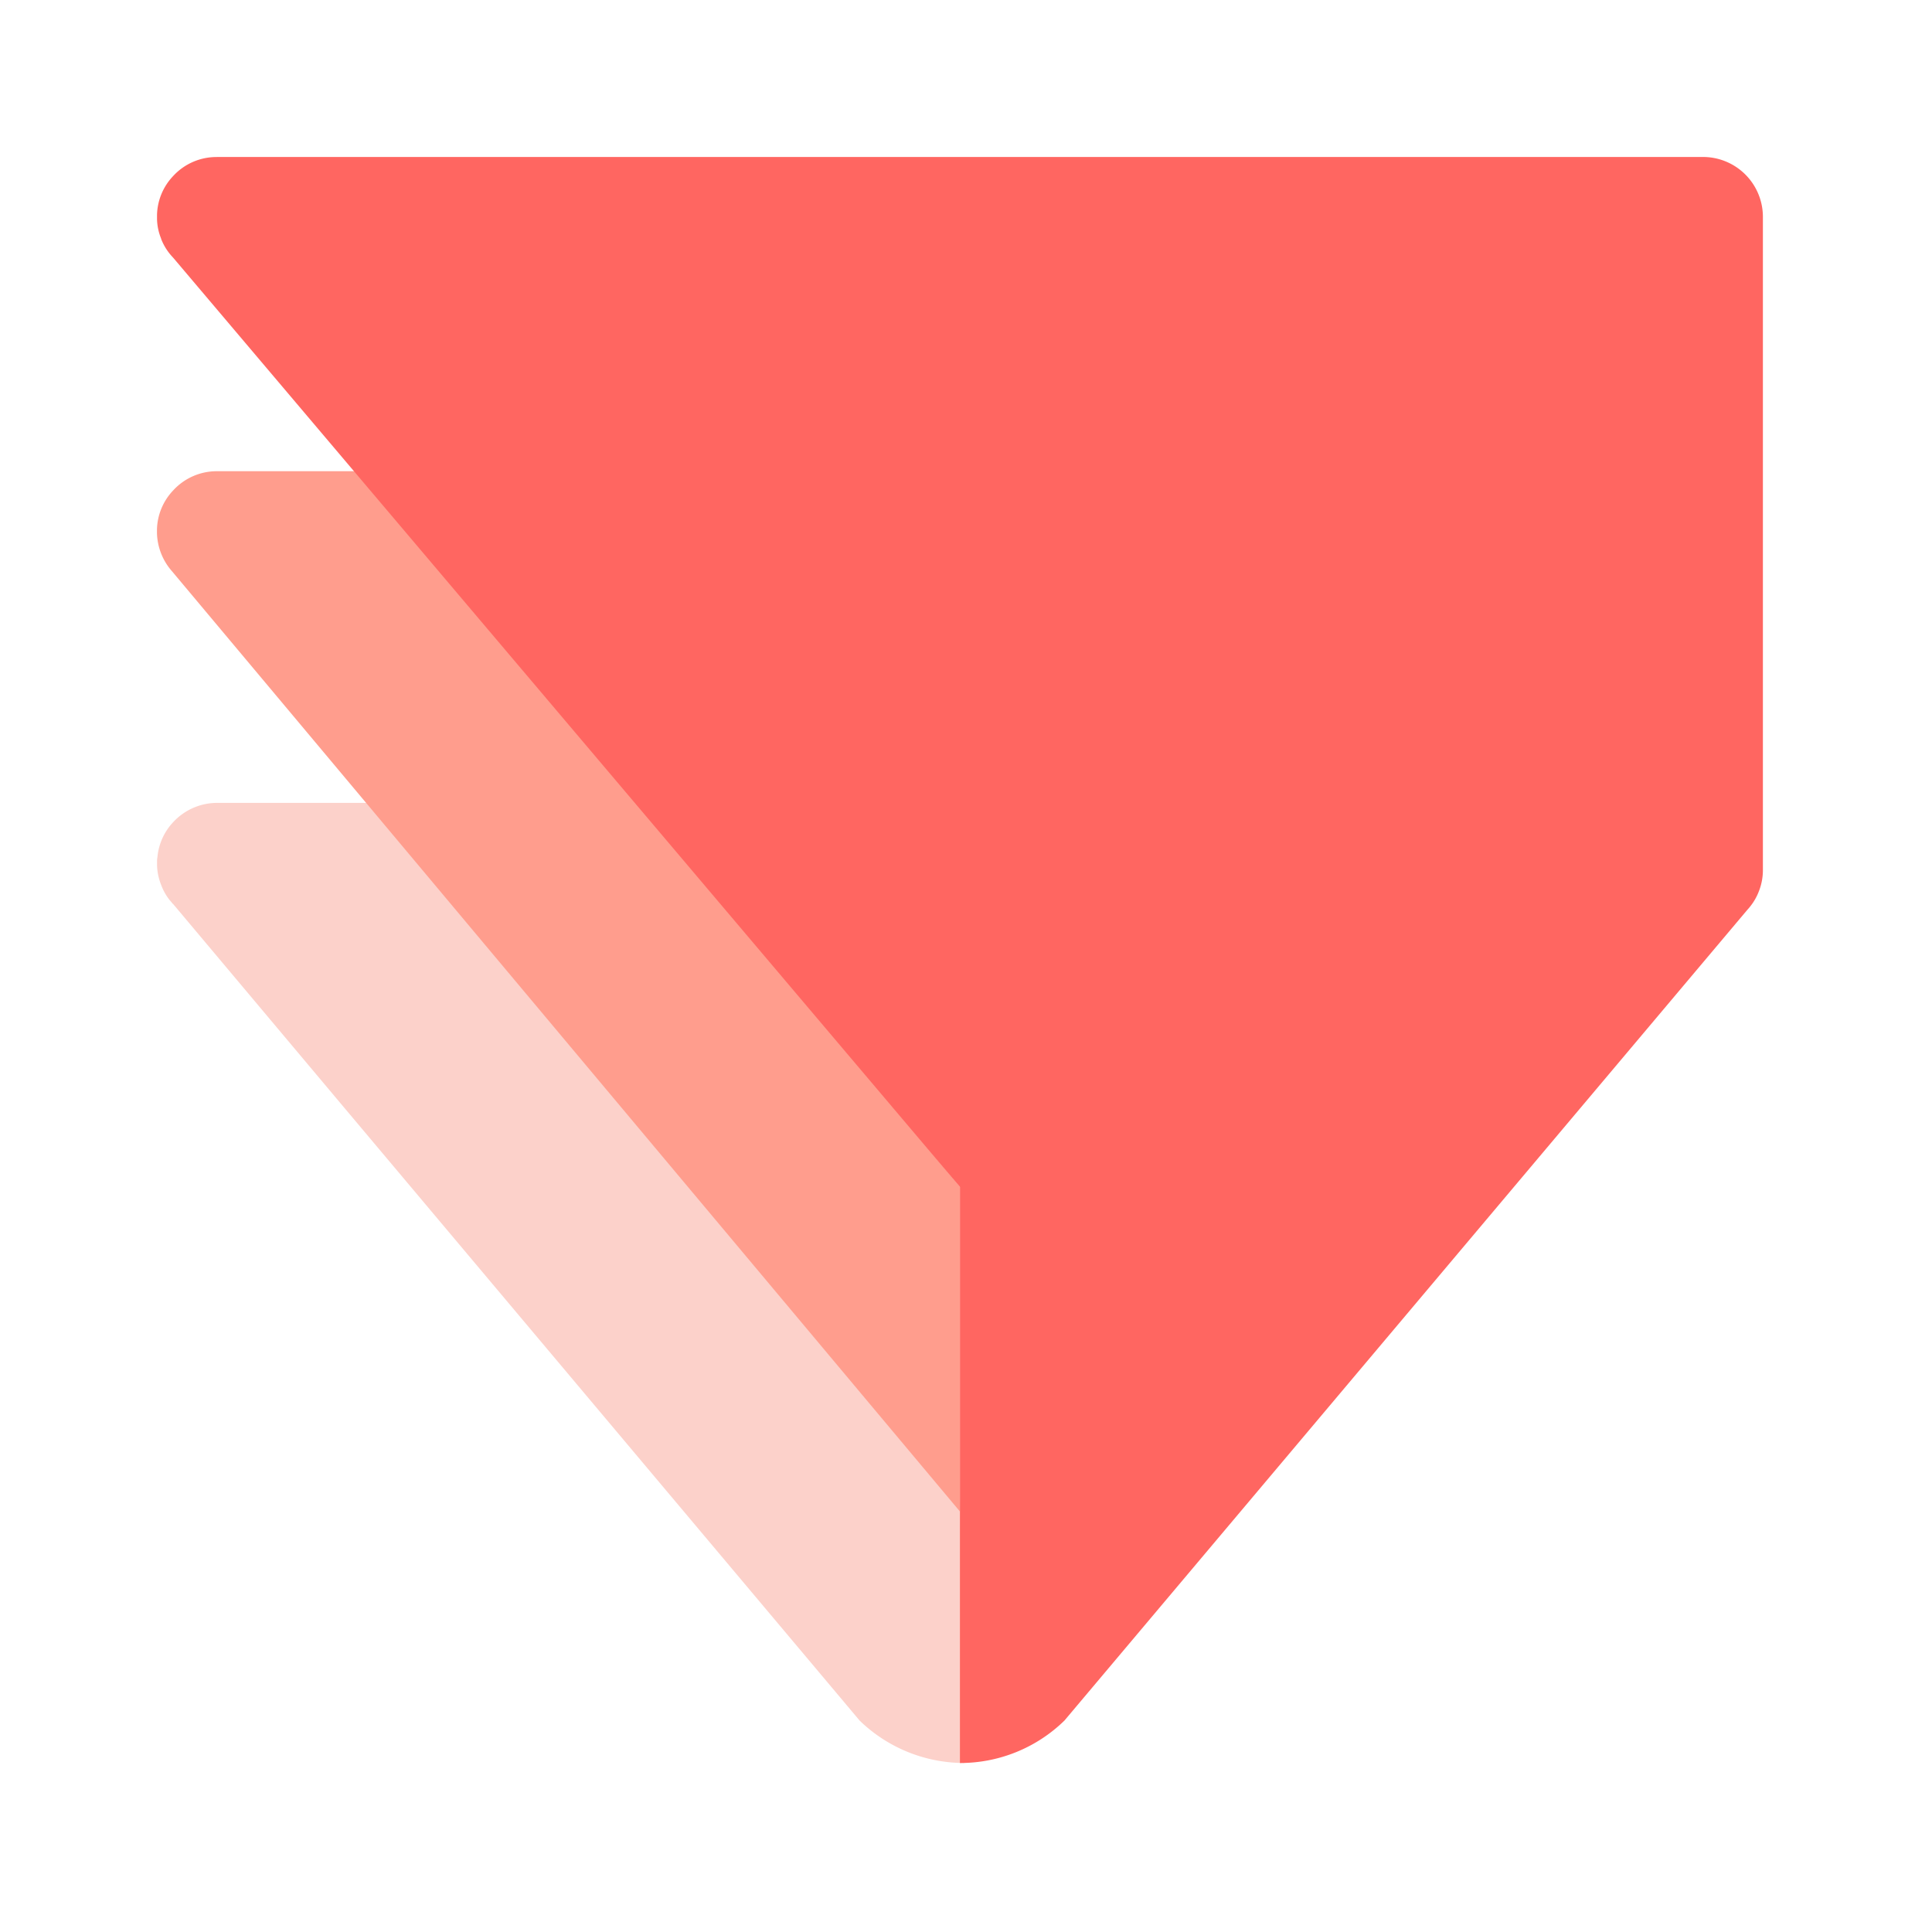 <svg xmlns="http://www.w3.org/2000/svg" width="160" height="160" viewBox="0 0 160 160">
  <g id="logo-protopie" transform="translate(-2710 -85)">
    <g id="组_9089" data-name="组 9089" transform="translate(2722.894 93.178)">
      <path id="路径_19968" data-name="路径 19968" d="M66.614,74.736l.354,21.694a12.45,12.45,0,0,1-8.673-3.512L56.6,90.9,15.445,41.963,1.447,25.3a.2.2,0,0,1-.084-.088l-.221-.257L1.1,24.9a4.613,4.613,0,0,1-.65-1.185,4.75,4.75,0,0,1-.341-1.636v-.336a1.6,1.6,0,0,1,.031-.323,4.865,4.865,0,0,1,1.309-2.91,4.954,4.954,0,0,1,3.636-1.592H18.9L66.609,74.745l.009-.009Z" transform="translate(0.003 41.396)" fill="#fcd1ca" fill-rule="evenodd"/>
      <path id="路径_19969" data-name="路径 19969" d="M66.608,69.977V96.863L1.353,18.994A4.983,4.983,0,0,1,.106,15.85v-.332a4.866,4.866,0,0,1,1.34-3.22,4.89,4.89,0,0,1,3.636-1.592H17.457L66.608,69.972Z" transform="translate(0 20.14)" fill="#ff9d8d" fill-rule="evenodd"/>
      <path id="路径_19970" data-name="路径 19970" d="M5.052,4.826A4.867,4.867,0,0,0,1.434,6.41a4.842,4.842,0,0,0-1.327,3.2v.327a4.5,4.5,0,0,0,.336,1.636.469.469,0,0,0,.044.133A4.648,4.648,0,0,0,1.4,13.115l.071.08L66.6,90.117v47.709a12.349,12.349,0,0,0,8.625-3.485c.013,0,.013,0,.013-.009l56.613-67.21a2.428,2.428,0,0,0,.195-.23,4.607,4.607,0,0,0,.717-1.252,4.764,4.764,0,0,0,.336-1.791V9.767a4.961,4.961,0,0,0-4.958-4.945H5.056Z" transform="translate(0.003 0)" fill="#ff6661" fill-rule="evenodd"/>
    </g>
    <rect id="矩形_3717" data-name="矩形 3717" width="160" height="160" transform="translate(2710 85)" fill="#313740" opacity="0"/>
  </g>
</svg>
